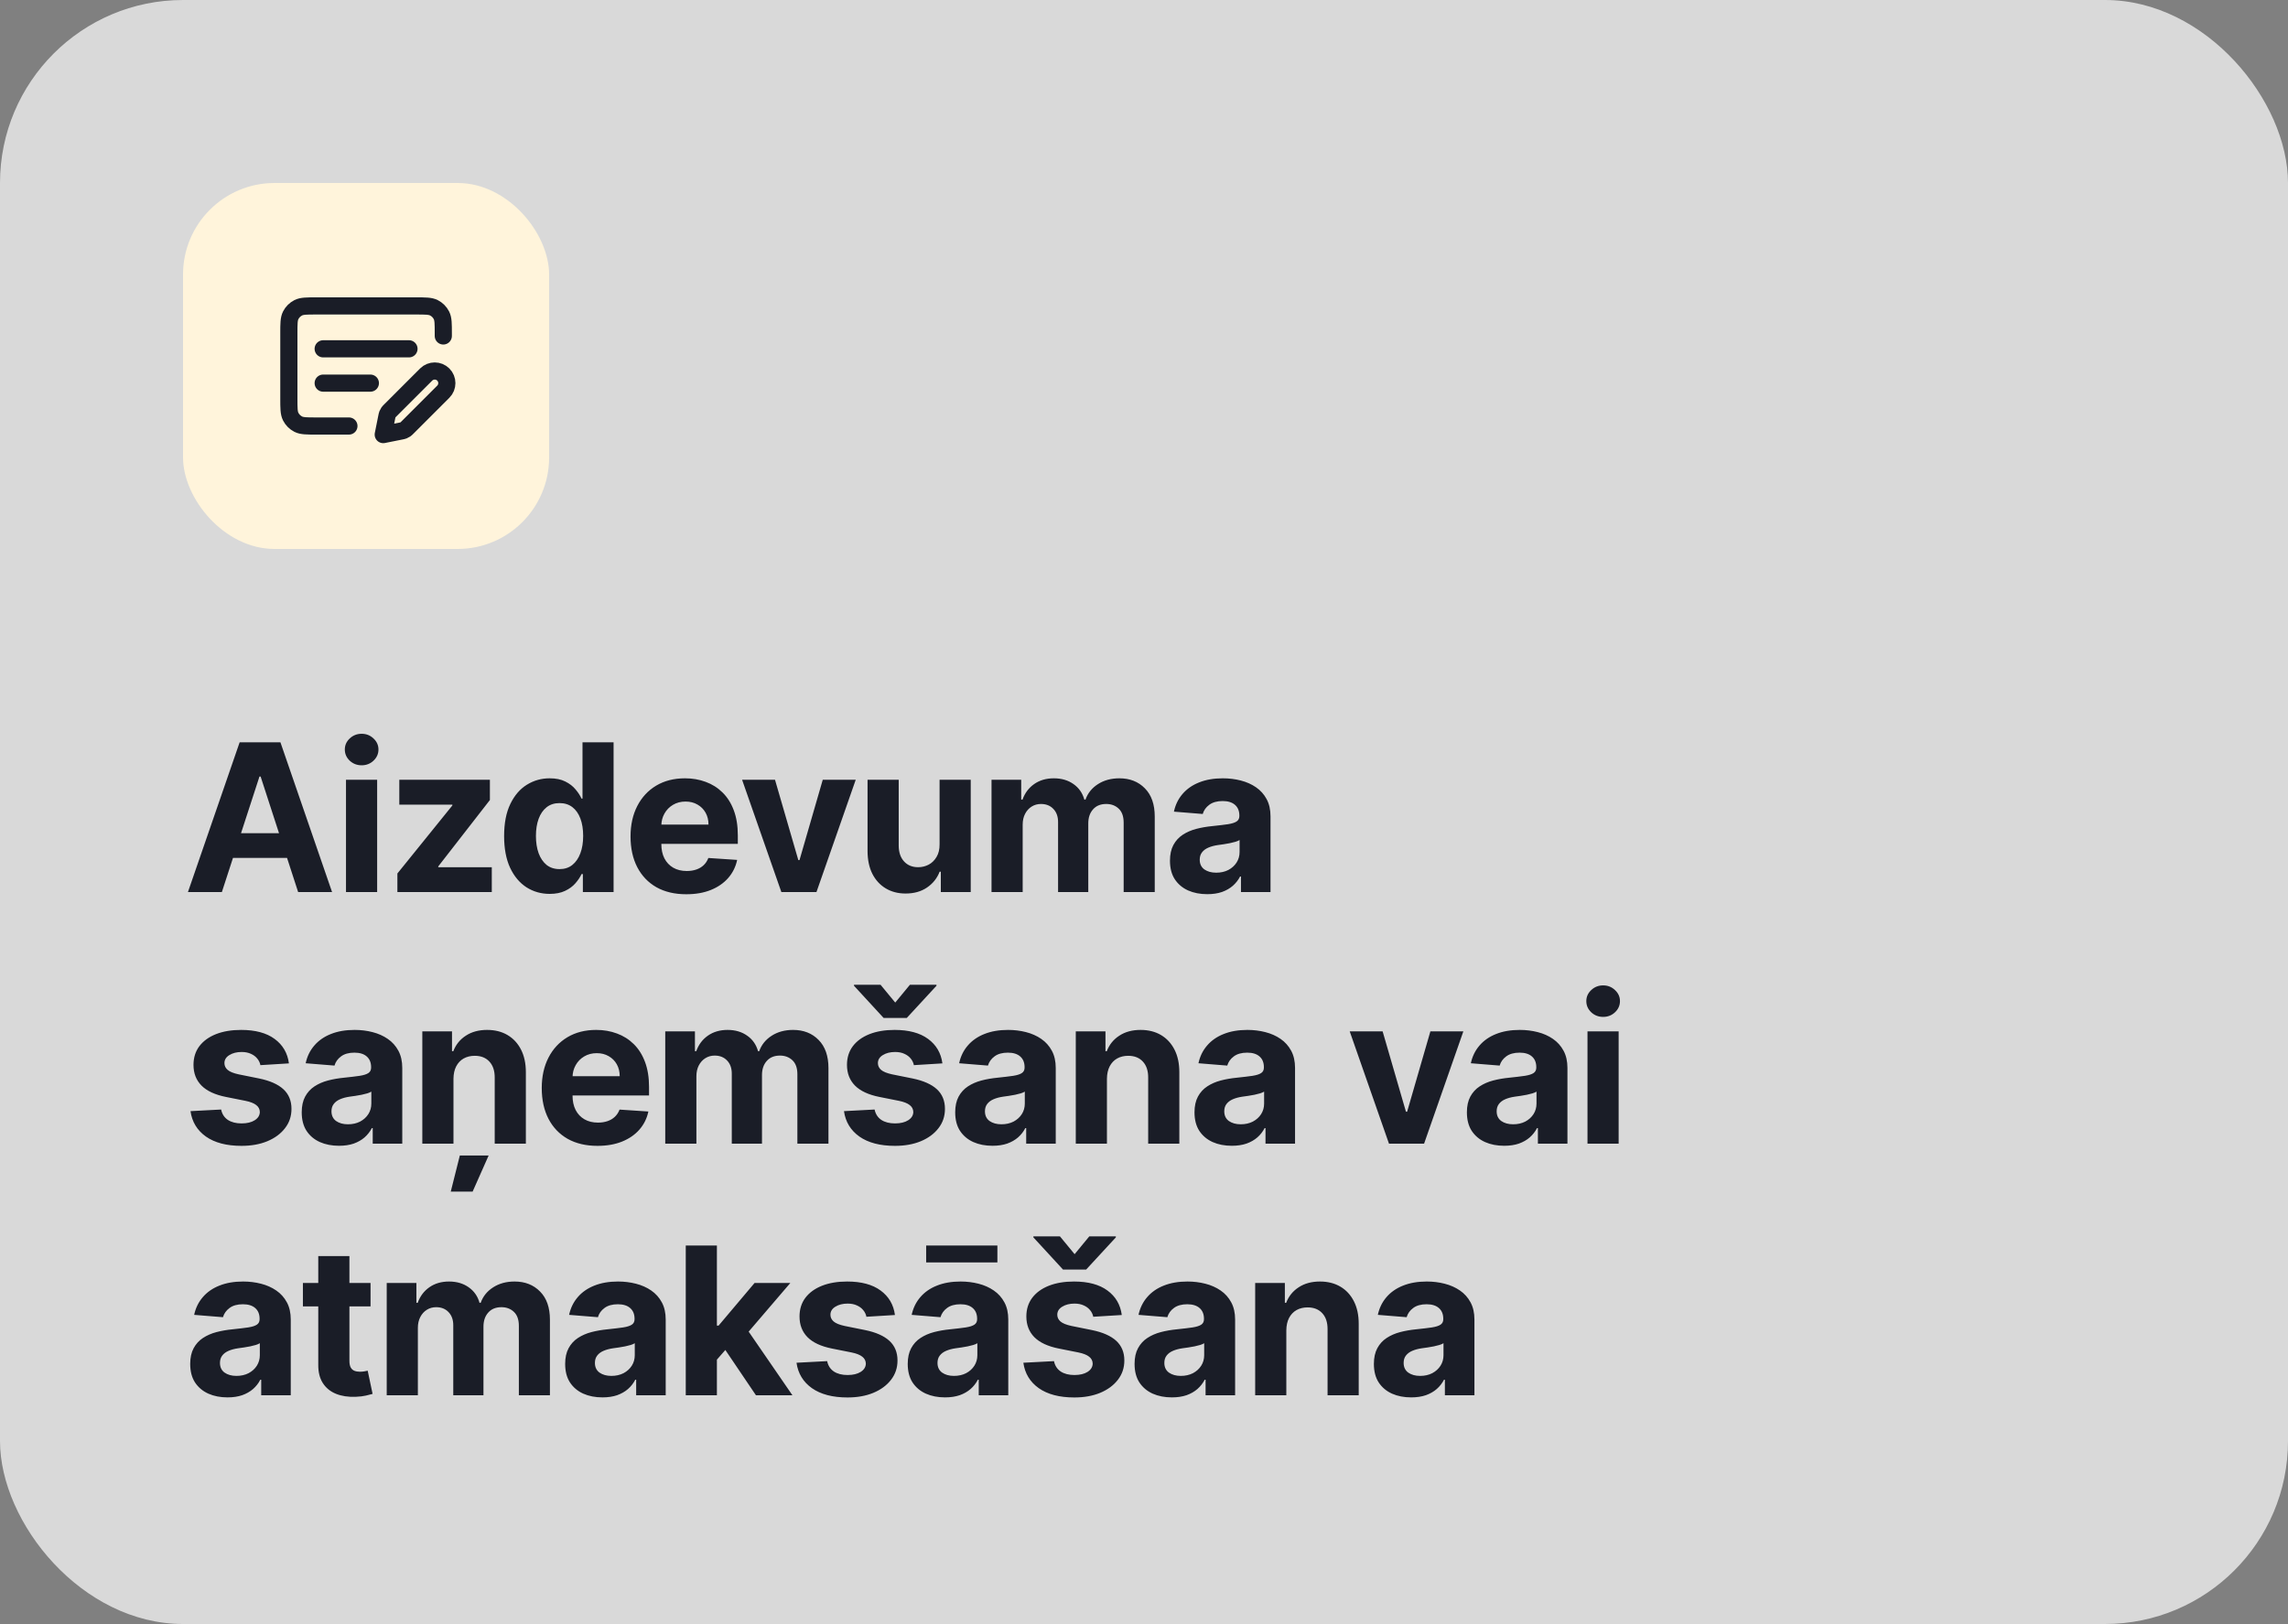 <svg width="200" height="142" viewBox="0 0 200 142" fill="none" xmlns="http://www.w3.org/2000/svg">
<rect x="0" y="0" width="200" height="142" fill="#808080" stroke="none"/>
<rect width="200" height="142" rx="16" fill="white" fill-opacity="0.7"/>
<rect x="16" y="16" width="32" height="32" rx="8" fill="#FFF4DB"/>
<path d="M28.25 33.5H32.375M28.25 30.5H35.75M30.5 37.25H27.65C26.81 37.25 26.39 37.25 26.069 37.087C25.787 36.943 25.557 36.713 25.413 36.431C25.25 36.11 25.25 35.69 25.25 34.85V29.15C25.25 28.31 25.25 27.89 25.413 27.569C25.557 27.287 25.787 27.057 26.069 26.913C26.39 26.75 26.81 26.75 27.65 26.75H36.35C37.19 26.75 37.61 26.75 37.931 26.913C38.213 27.057 38.443 27.287 38.587 27.569C38.75 27.89 38.75 28.31 38.75 29.15V29.375M33.5 38L35.019 37.696C35.151 37.67 35.217 37.657 35.279 37.632C35.334 37.611 35.386 37.583 35.434 37.549C35.489 37.511 35.536 37.464 35.632 37.368L38.75 34.25C39.164 33.836 39.164 33.164 38.75 32.75C38.336 32.336 37.664 32.336 37.25 32.75L34.132 35.868C34.036 35.964 33.989 36.011 33.951 36.066C33.917 36.114 33.889 36.166 33.868 36.221C33.843 36.283 33.83 36.349 33.804 36.481L33.5 38Z" stroke="#1A1D27" stroke-width="1.5" stroke-linecap="round" stroke-linejoin="round"/>
<path d="M19.394 78H16.428L20.947 64.909H24.514L29.027 78H26.061L22.782 67.901H22.68L19.394 78ZM19.209 72.854H26.215V75.015H19.209V72.854ZM30.244 78V68.182H32.967V78H30.244ZM31.612 66.916C31.207 66.916 30.86 66.782 30.57 66.513C30.285 66.241 30.142 65.915 30.142 65.535C30.142 65.16 30.285 64.839 30.57 64.57C30.86 64.298 31.207 64.161 31.612 64.161C32.017 64.161 32.362 64.298 32.648 64.57C32.937 64.839 33.082 65.16 33.082 65.535C33.082 65.915 32.937 66.241 32.648 66.513C32.362 66.782 32.017 66.916 31.612 66.916ZM34.737 78V76.376L39.544 70.425V70.355H34.904V68.182H42.823V69.952L38.31 75.756V75.827H42.989V78H34.737ZM48.048 78.16C47.303 78.16 46.627 77.968 46.022 77.585C45.421 77.197 44.944 76.628 44.59 75.878C44.241 75.124 44.066 74.199 44.066 73.104C44.066 71.979 44.247 71.043 44.609 70.298C44.972 69.548 45.453 68.987 46.054 68.617C46.659 68.242 47.322 68.054 48.042 68.054C48.592 68.054 49.05 68.148 49.416 68.335C49.787 68.519 50.085 68.749 50.311 69.026C50.541 69.298 50.716 69.567 50.835 69.831H50.918V64.909H53.635V78H50.95V76.428H50.835C50.708 76.7 50.526 76.971 50.292 77.239C50.062 77.504 49.761 77.723 49.391 77.898C49.024 78.072 48.577 78.16 48.048 78.16ZM48.911 75.993C49.35 75.993 49.721 75.874 50.023 75.635C50.33 75.392 50.565 75.053 50.727 74.619C50.893 74.184 50.976 73.675 50.976 73.091C50.976 72.507 50.895 72 50.733 71.57C50.571 71.139 50.337 70.807 50.03 70.572C49.723 70.338 49.35 70.221 48.911 70.221C48.464 70.221 48.087 70.342 47.78 70.585C47.473 70.828 47.241 71.165 47.083 71.595C46.925 72.026 46.847 72.524 46.847 73.091C46.847 73.662 46.925 74.167 47.083 74.606C47.245 75.04 47.477 75.381 47.78 75.629C48.087 75.871 48.464 75.993 48.911 75.993ZM59.988 78.192C58.978 78.192 58.109 77.987 57.38 77.578C56.656 77.165 56.098 76.581 55.706 75.827C55.314 75.068 55.117 74.171 55.117 73.136C55.117 72.126 55.314 71.239 55.706 70.477C56.098 69.714 56.65 69.119 57.361 68.693C58.077 68.267 58.916 68.054 59.88 68.054C60.527 68.054 61.13 68.158 61.689 68.367C62.251 68.572 62.741 68.881 63.159 69.294C63.581 69.707 63.909 70.227 64.143 70.854C64.377 71.476 64.495 72.204 64.495 73.04V73.788H56.204V72.1H61.931C61.931 71.708 61.846 71.361 61.676 71.058C61.505 70.756 61.269 70.519 60.966 70.349C60.668 70.174 60.321 70.087 59.924 70.087C59.511 70.087 59.145 70.183 58.825 70.374C58.51 70.562 58.262 70.815 58.083 71.135C57.904 71.45 57.813 71.802 57.809 72.19V73.794C57.809 74.28 57.898 74.7 58.077 75.053C58.26 75.407 58.518 75.68 58.85 75.871C59.183 76.063 59.577 76.159 60.033 76.159C60.336 76.159 60.613 76.117 60.864 76.031C61.115 75.946 61.331 75.818 61.51 75.648C61.689 75.477 61.825 75.269 61.919 75.021L64.437 75.188C64.309 75.793 64.047 76.321 63.651 76.773C63.259 77.22 62.752 77.57 62.13 77.821C61.512 78.068 60.798 78.192 59.988 78.192ZM74.801 68.182L71.369 78H68.301L64.868 68.182H67.745L69.784 75.207H69.886L71.919 68.182H74.801ZM82.131 73.82V68.182H84.854V78H82.24V76.217H82.137C81.916 76.792 81.547 77.254 81.032 77.604C80.52 77.953 79.896 78.128 79.159 78.128C78.502 78.128 77.925 77.979 77.427 77.68C76.928 77.382 76.538 76.958 76.257 76.408C75.98 75.859 75.839 75.2 75.835 74.433V68.182H78.558V73.947C78.562 74.527 78.718 74.985 79.025 75.322C79.331 75.658 79.743 75.827 80.258 75.827C80.586 75.827 80.893 75.752 81.179 75.603C81.464 75.45 81.694 75.224 81.869 74.925C82.048 74.627 82.135 74.258 82.131 73.82ZM86.672 78V68.182H89.267V69.914H89.382C89.587 69.339 89.928 68.885 90.405 68.553C90.882 68.22 91.453 68.054 92.118 68.054C92.791 68.054 93.365 68.222 93.838 68.559C94.311 68.891 94.626 69.343 94.784 69.914H94.886C95.086 69.352 95.448 68.902 95.972 68.565C96.501 68.224 97.125 68.054 97.845 68.054C98.762 68.054 99.505 68.346 100.076 68.93C100.652 69.509 100.939 70.332 100.939 71.397V78H98.222V71.934C98.222 71.388 98.078 70.979 97.788 70.707C97.498 70.434 97.136 70.298 96.701 70.298C96.207 70.298 95.821 70.455 95.544 70.771C95.267 71.082 95.129 71.493 95.129 72.004V78H92.489V71.876C92.489 71.395 92.35 71.011 92.073 70.726C91.801 70.44 91.441 70.298 90.993 70.298C90.691 70.298 90.418 70.374 90.175 70.528C89.936 70.677 89.747 70.888 89.606 71.16C89.465 71.429 89.395 71.744 89.395 72.106V78H86.672ZM105.53 78.185C104.903 78.185 104.345 78.077 103.855 77.859C103.365 77.638 102.977 77.312 102.692 76.881C102.41 76.447 102.27 75.906 102.27 75.258C102.27 74.712 102.37 74.254 102.57 73.883C102.771 73.513 103.043 73.215 103.388 72.989C103.734 72.763 104.126 72.592 104.565 72.477C105.008 72.362 105.472 72.281 105.958 72.234C106.529 72.175 106.989 72.119 107.339 72.068C107.688 72.013 107.942 71.932 108.099 71.825C108.257 71.719 108.336 71.561 108.336 71.352V71.314C108.336 70.909 108.208 70.596 107.952 70.374C107.701 70.153 107.343 70.042 106.879 70.042C106.388 70.042 105.999 70.151 105.709 70.368C105.419 70.581 105.227 70.849 105.133 71.173L102.615 70.969C102.743 70.372 102.994 69.856 103.369 69.422C103.744 68.983 104.228 68.646 104.82 68.412C105.417 68.173 106.107 68.054 106.891 68.054C107.437 68.054 107.959 68.118 108.457 68.246C108.96 68.374 109.406 68.572 109.793 68.84C110.185 69.109 110.494 69.454 110.72 69.876C110.946 70.293 111.059 70.794 111.059 71.378V78H108.477V76.638H108.4C108.242 76.945 108.031 77.216 107.767 77.45C107.503 77.68 107.185 77.862 106.815 77.994C106.444 78.121 106.016 78.185 105.53 78.185ZM106.31 76.306C106.71 76.306 107.064 76.227 107.371 76.07C107.678 75.908 107.918 75.69 108.093 75.418C108.268 75.145 108.355 74.836 108.355 74.491V73.449C108.27 73.504 108.153 73.555 108.004 73.602C107.859 73.645 107.695 73.685 107.511 73.724C107.328 73.758 107.145 73.79 106.962 73.82C106.778 73.845 106.612 73.869 106.463 73.89C106.143 73.937 105.864 74.011 105.626 74.114C105.387 74.216 105.202 74.354 105.07 74.529C104.937 74.7 104.871 74.913 104.871 75.168C104.871 75.539 105.006 75.822 105.274 76.019C105.547 76.21 105.892 76.306 106.31 76.306ZM25.256 92.981L22.763 93.135C22.72 92.922 22.629 92.73 22.488 92.56C22.347 92.385 22.162 92.246 21.932 92.144C21.706 92.038 21.435 91.984 21.12 91.984C20.698 91.984 20.342 92.074 20.053 92.253C19.763 92.428 19.618 92.662 19.618 92.956C19.618 93.19 19.712 93.388 19.899 93.55C20.087 93.712 20.408 93.842 20.864 93.94L22.641 94.298C23.596 94.494 24.308 94.81 24.776 95.244C25.245 95.679 25.479 96.25 25.479 96.957C25.479 97.601 25.29 98.165 24.91 98.651C24.535 99.137 24.02 99.516 23.364 99.789C22.712 100.058 21.959 100.192 21.107 100.192C19.808 100.192 18.772 99.921 18.001 99.38C17.234 98.835 16.784 98.093 16.652 97.156L19.33 97.015C19.411 97.411 19.607 97.714 19.918 97.923C20.229 98.127 20.628 98.229 21.114 98.229C21.591 98.229 21.974 98.138 22.264 97.954C22.558 97.767 22.707 97.526 22.712 97.232C22.707 96.985 22.603 96.783 22.398 96.625C22.194 96.463 21.879 96.34 21.452 96.254L19.752 95.915C18.793 95.724 18.079 95.391 17.611 94.918C17.146 94.445 16.914 93.842 16.914 93.109C16.914 92.479 17.084 91.935 17.425 91.479C17.771 91.023 18.254 90.672 18.876 90.425C19.503 90.178 20.236 90.054 21.075 90.054C22.315 90.054 23.291 90.316 24.003 90.84C24.719 91.364 25.136 92.078 25.256 92.981ZM29.634 100.185C29.007 100.185 28.449 100.077 27.959 99.859C27.469 99.638 27.081 99.312 26.796 98.881C26.515 98.447 26.374 97.906 26.374 97.258C26.374 96.712 26.474 96.254 26.674 95.883C26.875 95.513 27.147 95.215 27.492 94.989C27.838 94.763 28.23 94.592 28.669 94.477C29.112 94.362 29.576 94.281 30.062 94.234C30.633 94.175 31.093 94.119 31.443 94.068C31.792 94.013 32.046 93.932 32.203 93.825C32.361 93.719 32.44 93.561 32.44 93.352V93.314C32.44 92.909 32.312 92.596 32.056 92.374C31.805 92.153 31.447 92.042 30.983 92.042C30.492 92.042 30.102 92.151 29.813 92.368C29.523 92.581 29.331 92.849 29.238 93.173L26.719 92.969C26.847 92.372 27.098 91.856 27.473 91.422C27.848 90.983 28.332 90.646 28.924 90.412C29.521 90.173 30.211 90.054 30.995 90.054C31.541 90.054 32.063 90.118 32.561 90.246C33.064 90.374 33.51 90.572 33.897 90.84C34.289 91.109 34.598 91.454 34.824 91.876C35.05 92.293 35.163 92.794 35.163 93.378V100H32.581V98.638H32.504C32.346 98.945 32.135 99.216 31.871 99.45C31.607 99.68 31.289 99.862 30.919 99.994C30.548 100.121 30.12 100.185 29.634 100.185ZM30.414 98.306C30.814 98.306 31.168 98.227 31.475 98.07C31.782 97.908 32.022 97.69 32.197 97.418C32.372 97.145 32.459 96.836 32.459 96.491V95.449C32.374 95.504 32.257 95.555 32.108 95.602C31.963 95.645 31.799 95.685 31.615 95.724C31.432 95.758 31.249 95.79 31.066 95.82C30.882 95.845 30.716 95.869 30.567 95.89C30.247 95.937 29.968 96.011 29.73 96.114C29.491 96.216 29.306 96.354 29.174 96.529C29.041 96.7 28.975 96.913 28.975 97.168C28.975 97.539 29.11 97.822 29.378 98.019C29.651 98.21 29.996 98.306 30.414 98.306ZM39.639 94.324V100H36.916V90.182H39.511V91.914H39.626C39.843 91.343 40.207 90.891 40.719 90.559C41.23 90.222 41.85 90.054 42.579 90.054C43.261 90.054 43.855 90.203 44.362 90.501C44.869 90.8 45.264 91.226 45.545 91.78C45.826 92.329 45.967 92.986 45.967 93.749V100H43.244V94.234C43.248 93.633 43.094 93.165 42.783 92.828C42.472 92.487 42.044 92.317 41.499 92.317C41.132 92.317 40.808 92.396 40.527 92.553C40.25 92.711 40.033 92.941 39.875 93.244C39.722 93.542 39.643 93.902 39.639 94.324ZM39.402 104.193L40.195 101.036H42.713L41.313 104.193H39.402ZM52.227 100.192C51.217 100.192 50.348 99.987 49.619 99.578C48.895 99.165 48.337 98.581 47.944 97.827C47.553 97.068 47.356 96.171 47.356 95.136C47.356 94.126 47.553 93.239 47.944 92.477C48.337 91.714 48.888 91.119 49.6 90.693C50.316 90.267 51.155 90.054 52.118 90.054C52.766 90.054 53.369 90.158 53.928 90.367C54.49 90.572 54.98 90.881 55.398 91.294C55.819 91.707 56.148 92.227 56.382 92.854C56.616 93.476 56.734 94.204 56.734 95.04V95.788H48.443V94.1H54.17C54.17 93.708 54.085 93.361 53.915 93.058C53.744 92.756 53.508 92.519 53.205 92.349C52.907 92.174 52.56 92.087 52.163 92.087C51.75 92.087 51.383 92.183 51.064 92.374C50.748 92.562 50.501 92.815 50.322 93.135C50.143 93.45 50.052 93.802 50.047 94.19V95.794C50.047 96.28 50.137 96.7 50.316 97.053C50.499 97.407 50.757 97.68 51.089 97.871C51.422 98.063 51.816 98.159 52.272 98.159C52.575 98.159 52.852 98.117 53.103 98.031C53.354 97.946 53.569 97.818 53.748 97.648C53.928 97.477 54.064 97.269 54.158 97.021L56.676 97.188C56.548 97.793 56.286 98.321 55.89 98.773C55.498 99.22 54.991 99.57 54.368 99.821C53.751 100.068 53.037 100.192 52.227 100.192ZM58.151 100V90.182H60.746V91.914H60.861C61.065 91.339 61.406 90.885 61.883 90.553C62.361 90.22 62.932 90.054 63.597 90.054C64.27 90.054 64.843 90.222 65.316 90.559C65.789 90.891 66.104 91.343 66.262 91.914H66.364C66.565 91.352 66.927 90.902 67.451 90.565C67.979 90.224 68.604 90.054 69.324 90.054C70.24 90.054 70.984 90.346 71.555 90.93C72.13 91.509 72.418 92.332 72.418 93.397V100H69.701V93.934C69.701 93.388 69.556 92.979 69.266 92.707C68.977 92.434 68.614 92.298 68.18 92.298C67.685 92.298 67.3 92.455 67.023 92.771C66.746 93.082 66.607 93.493 66.607 94.004V100H63.967V93.876C63.967 93.395 63.829 93.011 63.552 92.726C63.279 92.44 62.919 92.298 62.472 92.298C62.169 92.298 61.896 92.374 61.653 92.528C61.415 92.677 61.225 92.888 61.084 93.16C60.944 93.429 60.874 93.744 60.874 94.106V100H58.151ZM82.378 92.981L79.885 93.135C79.842 92.922 79.75 92.73 79.61 92.56C79.469 92.385 79.284 92.246 79.054 92.144C78.828 92.038 78.557 91.984 78.242 91.984C77.82 91.984 77.464 92.074 77.174 92.253C76.885 92.428 76.74 92.662 76.74 92.956C76.74 93.19 76.834 93.388 77.021 93.55C77.209 93.712 77.53 93.842 77.986 93.94L79.763 94.298C80.718 94.494 81.429 94.81 81.898 95.244C82.367 95.679 82.601 96.25 82.601 96.957C82.601 97.601 82.412 98.165 82.032 98.651C81.657 99.137 81.142 99.516 80.486 99.789C79.834 100.058 79.081 100.192 78.229 100.192C76.929 100.192 75.894 99.921 75.123 99.38C74.356 98.835 73.906 98.093 73.774 97.156L76.452 97.015C76.533 97.411 76.729 97.714 77.04 97.923C77.351 98.127 77.75 98.229 78.236 98.229C78.713 98.229 79.096 98.138 79.386 97.954C79.68 97.767 79.829 97.526 79.834 97.232C79.829 96.985 79.725 96.783 79.52 96.625C79.316 96.463 79 96.34 78.574 96.254L76.874 95.915C75.915 95.724 75.201 95.391 74.733 94.918C74.268 94.445 74.036 93.842 74.036 93.109C74.036 92.479 74.206 91.935 74.547 91.479C74.892 91.023 75.376 90.672 75.998 90.425C76.625 90.178 77.358 90.054 78.197 90.054C79.437 90.054 80.413 90.316 81.125 90.84C81.841 91.364 82.258 92.078 82.378 92.981ZM76.97 86.104L78.255 87.663L79.54 86.104H81.86V86.193L79.265 89.006H77.238L74.65 86.193V86.104H76.97ZM86.756 100.185C86.129 100.185 85.571 100.077 85.081 99.859C84.591 99.638 84.203 99.312 83.918 98.881C83.636 98.447 83.496 97.906 83.496 97.258C83.496 96.712 83.596 96.254 83.796 95.883C83.996 95.513 84.269 95.215 84.614 94.989C84.96 94.763 85.352 94.592 85.79 94.477C86.234 94.362 86.698 94.281 87.184 94.234C87.755 94.175 88.215 94.119 88.565 94.068C88.914 94.013 89.168 93.932 89.325 93.825C89.483 93.719 89.562 93.561 89.562 93.352V93.314C89.562 92.909 89.434 92.596 89.178 92.374C88.927 92.153 88.569 92.042 88.104 92.042C87.614 92.042 87.224 92.151 86.935 92.368C86.645 92.581 86.453 92.849 86.359 93.173L83.841 92.969C83.969 92.372 84.22 91.856 84.595 91.422C84.97 90.983 85.454 90.646 86.046 90.412C86.643 90.173 87.333 90.054 88.117 90.054C88.663 90.054 89.185 90.118 89.683 90.246C90.186 90.374 90.631 90.572 91.019 90.84C91.411 91.109 91.72 91.454 91.946 91.876C92.172 92.293 92.285 92.794 92.285 93.378V100H89.702V98.638H89.626C89.468 98.945 89.257 99.216 88.993 99.45C88.729 99.68 88.411 99.862 88.04 99.994C87.67 100.121 87.242 100.185 86.756 100.185ZM87.535 98.306C87.936 98.306 88.29 98.227 88.597 98.07C88.903 97.908 89.144 97.69 89.319 97.418C89.494 97.145 89.581 96.836 89.581 96.491V95.449C89.496 95.504 89.379 95.555 89.229 95.602C89.085 95.645 88.92 95.685 88.737 95.724C88.554 95.758 88.371 95.79 88.188 95.82C88.004 95.845 87.838 95.869 87.689 95.89C87.369 95.937 87.09 96.011 86.852 96.114C86.613 96.216 86.427 96.354 86.295 96.529C86.163 96.7 86.097 96.913 86.097 97.168C86.097 97.539 86.231 97.822 86.5 98.019C86.773 98.21 87.118 98.306 87.535 98.306ZM96.76 94.324V100H94.037V90.182H96.632V91.914H96.748C96.965 91.343 97.329 90.891 97.841 90.559C98.352 90.222 98.972 90.054 99.701 90.054C100.383 90.054 100.977 90.203 101.484 90.501C101.991 90.8 102.385 91.226 102.667 91.78C102.948 92.329 103.088 92.986 103.088 93.749V100H100.365V94.234C100.37 93.633 100.216 93.165 99.905 92.828C99.594 92.487 99.166 92.317 98.621 92.317C98.254 92.317 97.93 92.396 97.649 92.553C97.372 92.711 97.154 92.941 96.997 93.244C96.844 93.542 96.765 93.902 96.76 94.324ZM107.674 100.185C107.048 100.185 106.49 100.077 106 99.859C105.51 99.638 105.122 99.312 104.836 98.881C104.555 98.447 104.414 97.906 104.414 97.258C104.414 96.712 104.515 96.254 104.715 95.883C104.915 95.513 105.188 95.215 105.533 94.989C105.878 94.763 106.27 94.592 106.709 94.477C107.152 94.362 107.617 94.281 108.103 94.234C108.674 94.175 109.134 94.119 109.483 94.068C109.833 94.013 110.086 93.932 110.244 93.825C110.402 93.719 110.48 93.561 110.48 93.352V93.314C110.48 92.909 110.353 92.596 110.097 92.374C109.846 92.153 109.488 92.042 109.023 92.042C108.533 92.042 108.143 92.151 107.853 92.368C107.564 92.581 107.372 92.849 107.278 93.173L104.76 92.969C104.887 92.372 105.139 91.856 105.514 91.422C105.889 90.983 106.372 90.646 106.965 90.412C107.561 90.173 108.252 90.054 109.036 90.054C109.581 90.054 110.103 90.118 110.602 90.246C111.105 90.374 111.55 90.572 111.938 90.84C112.33 91.109 112.639 91.454 112.865 91.876C113.091 92.293 113.203 92.794 113.203 93.378V100H110.621V98.638H110.544C110.387 98.945 110.176 99.216 109.912 99.45C109.647 99.68 109.33 99.862 108.959 99.994C108.588 100.121 108.16 100.185 107.674 100.185ZM108.454 98.306C108.855 98.306 109.208 98.227 109.515 98.07C109.822 97.908 110.063 97.69 110.238 97.418C110.412 97.145 110.5 96.836 110.5 96.491V95.449C110.414 95.504 110.297 95.555 110.148 95.602C110.003 95.645 109.839 95.685 109.656 95.724C109.473 95.758 109.289 95.79 109.106 95.82C108.923 95.845 108.757 95.869 108.608 95.89C108.288 95.937 108.009 96.011 107.77 96.114C107.532 96.216 107.346 96.354 107.214 96.529C107.082 96.7 107.016 96.913 107.016 97.168C107.016 97.539 107.15 97.822 107.419 98.019C107.691 98.21 108.037 98.306 108.454 98.306ZM127.915 90.182L124.483 100H121.415L117.982 90.182H120.859L122.898 97.207H123L125.033 90.182H127.915ZM131.485 100.185C130.859 100.185 130.3 100.077 129.81 99.859C129.32 99.638 128.932 99.312 128.647 98.881C128.366 98.447 128.225 97.906 128.225 97.258C128.225 96.712 128.325 96.254 128.525 95.883C128.726 95.513 128.998 95.215 129.344 94.989C129.689 94.763 130.081 94.592 130.52 94.477C130.963 94.362 131.427 94.281 131.913 94.234C132.484 94.175 132.944 94.119 133.294 94.068C133.643 94.013 133.897 93.932 134.055 93.825C134.212 93.719 134.291 93.561 134.291 93.352V93.314C134.291 92.909 134.163 92.596 133.908 92.374C133.656 92.153 133.298 92.042 132.834 92.042C132.344 92.042 131.954 92.151 131.664 92.368C131.374 92.581 131.182 92.849 131.089 93.173L128.57 92.969C128.698 92.372 128.949 91.856 129.324 91.422C129.699 90.983 130.183 90.646 130.775 90.412C131.372 90.173 132.062 90.054 132.846 90.054C133.392 90.054 133.914 90.118 134.413 90.246C134.915 90.374 135.361 90.572 135.748 90.84C136.14 91.109 136.449 91.454 136.675 91.876C136.901 92.293 137.014 92.794 137.014 93.378V100H134.432V98.638H134.355C134.197 98.945 133.986 99.216 133.722 99.45C133.458 99.68 133.14 99.862 132.77 99.994C132.399 100.121 131.971 100.185 131.485 100.185ZM132.265 98.306C132.665 98.306 133.019 98.227 133.326 98.07C133.633 97.908 133.873 97.69 134.048 97.418C134.223 97.145 134.31 96.836 134.31 96.491V95.449C134.225 95.504 134.108 95.555 133.959 95.602C133.814 95.645 133.65 95.685 133.466 95.724C133.283 95.758 133.1 95.79 132.917 95.82C132.734 95.845 132.567 95.869 132.418 95.89C132.099 95.937 131.819 96.011 131.581 96.114C131.342 96.216 131.157 96.354 131.025 96.529C130.893 96.7 130.827 96.913 130.827 97.168C130.827 97.539 130.961 97.822 131.229 98.019C131.502 98.21 131.847 98.306 132.265 98.306ZM138.767 100V90.182H141.49V100H138.767ZM140.135 88.916C139.73 88.916 139.382 88.782 139.093 88.513C138.807 88.241 138.664 87.915 138.664 87.535C138.664 87.16 138.807 86.839 139.093 86.57C139.382 86.298 139.73 86.161 140.135 86.161C140.539 86.161 140.885 86.298 141.17 86.57C141.46 86.839 141.605 87.16 141.605 87.535C141.605 87.915 141.46 88.241 141.17 88.513C140.885 88.782 140.539 88.916 140.135 88.916ZM19.886 122.185C19.26 122.185 18.702 122.077 18.212 121.859C17.722 121.638 17.334 121.312 17.048 120.881C16.767 120.447 16.626 119.906 16.626 119.258C16.626 118.712 16.727 118.254 16.927 117.884C17.127 117.513 17.4 117.214 17.745 116.989C18.09 116.763 18.482 116.592 18.921 116.477C19.364 116.362 19.829 116.281 20.315 116.234C20.886 116.175 21.346 116.119 21.695 116.068C22.045 116.013 22.298 115.932 22.456 115.825C22.614 115.719 22.692 115.561 22.692 115.352V115.314C22.692 114.909 22.565 114.596 22.309 114.374C22.058 114.153 21.7 114.042 21.235 114.042C20.745 114.042 20.355 114.151 20.065 114.368C19.776 114.581 19.584 114.849 19.49 115.173L16.972 114.969C17.099 114.372 17.351 113.857 17.726 113.422C18.101 112.983 18.584 112.646 19.177 112.412C19.773 112.173 20.464 112.054 21.248 112.054C21.793 112.054 22.315 112.118 22.814 112.246C23.317 112.374 23.762 112.572 24.15 112.84C24.542 113.109 24.851 113.454 25.077 113.876C25.303 114.293 25.416 114.794 25.416 115.378V122H22.833V120.638H22.756C22.599 120.945 22.388 121.216 22.124 121.45C21.859 121.68 21.542 121.862 21.171 121.994C20.8 122.121 20.372 122.185 19.886 122.185ZM20.666 120.306C21.067 120.306 21.421 120.227 21.727 120.07C22.034 119.908 22.275 119.69 22.45 119.418C22.624 119.145 22.712 118.836 22.712 118.491V117.449C22.626 117.504 22.509 117.555 22.36 117.602C22.215 117.645 22.051 117.685 21.868 117.724C21.685 117.758 21.501 117.79 21.318 117.82C21.135 117.845 20.969 117.869 20.82 117.89C20.5 117.937 20.221 118.011 19.982 118.114C19.744 118.216 19.558 118.354 19.426 118.529C19.294 118.7 19.228 118.913 19.228 119.168C19.228 119.539 19.362 119.822 19.631 120.018C19.903 120.21 20.249 120.306 20.666 120.306ZM32.39 112.182V114.227H26.478V112.182H32.39ZM27.82 109.83H30.543V118.983C30.543 119.234 30.581 119.43 30.658 119.571C30.735 119.707 30.841 119.803 30.978 119.859C31.118 119.914 31.28 119.942 31.463 119.942C31.591 119.942 31.719 119.931 31.847 119.91C31.975 119.884 32.073 119.865 32.141 119.852L32.569 121.879C32.433 121.921 32.241 121.97 31.994 122.026C31.747 122.085 31.447 122.121 31.093 122.134C30.436 122.16 29.861 122.072 29.367 121.872C28.877 121.672 28.495 121.361 28.223 120.939C27.95 120.517 27.816 119.984 27.82 119.341V109.83ZM33.804 122V112.182H36.399V113.914H36.514C36.719 113.339 37.06 112.885 37.537 112.553C38.014 112.22 38.585 112.054 39.25 112.054C39.923 112.054 40.497 112.222 40.97 112.559C41.443 112.891 41.758 113.343 41.916 113.914H42.018C42.218 113.352 42.58 112.902 43.105 112.565C43.633 112.224 44.257 112.054 44.977 112.054C45.894 112.054 46.637 112.346 47.208 112.93C47.784 113.509 48.071 114.332 48.071 115.397V122H45.355V115.934C45.355 115.388 45.21 114.979 44.92 114.707C44.63 114.434 44.268 114.298 43.833 114.298C43.339 114.298 42.953 114.455 42.676 114.771C42.399 115.082 42.261 115.493 42.261 116.004V122H39.621V115.876C39.621 115.395 39.482 115.011 39.205 114.726C38.933 114.44 38.573 114.298 38.125 114.298C37.823 114.298 37.55 114.374 37.307 114.528C37.068 114.677 36.879 114.888 36.738 115.161C36.597 115.429 36.527 115.744 36.527 116.107V122H33.804ZM52.662 122.185C52.035 122.185 51.477 122.077 50.987 121.859C50.497 121.638 50.109 121.312 49.824 120.881C49.542 120.447 49.402 119.906 49.402 119.258C49.402 118.712 49.502 118.254 49.702 117.884C49.903 117.513 50.175 117.214 50.52 116.989C50.866 116.763 51.258 116.592 51.697 116.477C52.14 116.362 52.604 116.281 53.09 116.234C53.661 116.175 54.121 116.119 54.471 116.068C54.82 116.013 55.074 115.932 55.231 115.825C55.389 115.719 55.468 115.561 55.468 115.352V115.314C55.468 114.909 55.34 114.596 55.084 114.374C54.833 114.153 54.475 114.042 54.011 114.042C53.52 114.042 53.131 114.151 52.841 114.368C52.551 114.581 52.359 114.849 52.266 115.173L49.747 114.969C49.875 114.372 50.126 113.857 50.501 113.422C50.876 112.983 51.36 112.646 51.952 112.412C52.549 112.173 53.239 112.054 54.023 112.054C54.569 112.054 55.091 112.118 55.589 112.246C56.092 112.374 56.538 112.572 56.925 112.84C57.317 113.109 57.626 113.454 57.852 113.876C58.078 114.293 58.191 114.794 58.191 115.378V122H55.609V120.638H55.532C55.374 120.945 55.163 121.216 54.899 121.45C54.635 121.68 54.317 121.862 53.947 121.994C53.576 122.121 53.148 122.185 52.662 122.185ZM53.442 120.306C53.842 120.306 54.196 120.227 54.503 120.07C54.81 119.908 55.05 119.69 55.225 119.418C55.4 119.145 55.487 118.836 55.487 118.491V117.449C55.402 117.504 55.285 117.555 55.136 117.602C54.991 117.645 54.827 117.685 54.643 117.724C54.46 117.758 54.277 117.79 54.094 117.82C53.91 117.845 53.744 117.869 53.595 117.89C53.276 117.937 52.996 118.011 52.758 118.114C52.519 118.216 52.334 118.354 52.202 118.529C52.069 118.7 52.003 118.913 52.003 119.168C52.003 119.539 52.138 119.822 52.406 120.018C52.679 120.21 53.024 120.306 53.442 120.306ZM62.411 119.175L62.417 115.908H62.814L65.958 112.182H69.084L64.859 117.116H64.213L62.411 119.175ZM59.944 122V108.909H62.666V122H59.944ZM66.08 122L63.191 117.724L65.006 115.8L69.269 122H66.08ZM78.229 114.982L75.736 115.135C75.694 114.922 75.602 114.73 75.461 114.56C75.321 114.385 75.135 114.246 74.905 114.144C74.679 114.038 74.409 113.984 74.094 113.984C73.672 113.984 73.316 114.074 73.026 114.253C72.736 114.428 72.591 114.662 72.591 114.956C72.591 115.19 72.685 115.388 72.873 115.55C73.06 115.712 73.382 115.842 73.838 115.94L75.615 116.298C76.569 116.494 77.281 116.81 77.75 117.244C78.219 117.679 78.453 118.25 78.453 118.957C78.453 119.601 78.263 120.165 77.884 120.651C77.509 121.137 76.993 121.516 76.337 121.789C75.685 122.058 74.933 122.192 74.081 122.192C72.781 122.192 71.746 121.921 70.974 121.38C70.207 120.835 69.757 120.093 69.625 119.156L72.304 119.015C72.385 119.411 72.581 119.714 72.892 119.923C73.203 120.127 73.601 120.229 74.087 120.229C74.564 120.229 74.948 120.138 75.238 119.955C75.532 119.767 75.681 119.526 75.685 119.232C75.681 118.985 75.576 118.783 75.372 118.625C75.167 118.463 74.852 118.339 74.426 118.254L72.726 117.915C71.767 117.724 71.053 117.391 70.584 116.918C70.12 116.445 69.888 115.842 69.888 115.109C69.888 114.479 70.058 113.935 70.399 113.479C70.744 113.023 71.228 112.672 71.85 112.425C72.476 112.178 73.209 112.054 74.049 112.054C75.289 112.054 76.265 112.316 76.976 112.84C77.692 113.364 78.11 114.078 78.229 114.982ZM82.607 122.185C81.981 122.185 81.423 122.077 80.933 121.859C80.442 121.638 80.055 121.312 79.769 120.881C79.488 120.447 79.347 119.906 79.347 119.258C79.347 118.712 79.447 118.254 79.648 117.884C79.848 117.513 80.121 117.214 80.466 116.989C80.811 116.763 81.203 116.592 81.642 116.477C82.085 116.362 82.55 116.281 83.035 116.234C83.606 116.175 84.067 116.119 84.416 116.068C84.766 116.013 85.019 115.932 85.177 115.825C85.335 115.719 85.413 115.561 85.413 115.352V115.314C85.413 114.909 85.285 114.596 85.03 114.374C84.778 114.153 84.42 114.042 83.956 114.042C83.466 114.042 83.076 114.151 82.786 114.368C82.496 114.581 82.305 114.849 82.211 115.173L79.692 114.969C79.82 114.372 80.072 113.857 80.447 113.422C80.822 112.983 81.305 112.646 81.898 112.412C82.494 112.173 83.185 112.054 83.969 112.054C84.514 112.054 85.036 112.118 85.535 112.246C86.038 112.374 86.483 112.572 86.871 112.84C87.263 113.109 87.572 113.454 87.798 113.876C88.023 114.293 88.136 114.794 88.136 115.378V122H85.554V120.638H85.477C85.32 120.945 85.109 121.216 84.844 121.45C84.58 121.68 84.263 121.862 83.892 121.994C83.521 122.121 83.093 122.185 82.607 122.185ZM83.387 120.306C83.788 120.306 84.141 120.227 84.448 120.07C84.755 119.908 84.996 119.69 85.17 119.418C85.345 119.145 85.433 118.836 85.433 118.491V117.449C85.347 117.504 85.23 117.555 85.081 117.602C84.936 117.645 84.772 117.685 84.589 117.724C84.406 117.758 84.222 117.79 84.039 117.82C83.856 117.845 83.69 117.869 83.54 117.89C83.221 117.937 82.942 118.011 82.703 118.114C82.465 118.216 82.279 118.354 82.147 118.529C82.015 118.7 81.949 118.913 81.949 119.168C81.949 119.539 82.083 119.822 82.352 120.018C82.624 120.21 82.969 120.306 83.387 120.306ZM87.184 108.909V110.386H80.958V108.909H87.184ZM98.058 114.982L95.565 115.135C95.522 114.922 95.431 114.73 95.29 114.56C95.15 114.385 94.964 114.246 94.734 114.144C94.508 114.038 94.238 113.984 93.922 113.984C93.5 113.984 93.145 114.074 92.855 114.253C92.565 114.428 92.42 114.662 92.42 114.956C92.42 115.19 92.514 115.388 92.701 115.55C92.889 115.712 93.211 115.842 93.667 115.94L95.444 116.298C96.398 116.494 97.11 116.81 97.579 117.244C98.047 117.679 98.282 118.25 98.282 118.957C98.282 119.601 98.092 120.165 97.713 120.651C97.338 121.137 96.822 121.516 96.166 121.789C95.514 122.058 94.762 122.192 93.909 122.192C92.61 122.192 91.574 121.921 90.803 121.38C90.036 120.835 89.586 120.093 89.454 119.156L92.132 119.015C92.213 119.411 92.409 119.714 92.721 119.923C93.032 120.127 93.43 120.229 93.916 120.229C94.393 120.229 94.777 120.138 95.067 119.955C95.361 119.767 95.51 119.526 95.514 119.232C95.51 118.985 95.405 118.783 95.201 118.625C94.996 118.463 94.681 118.339 94.255 118.254L92.554 117.915C91.596 117.724 90.882 117.391 90.413 116.918C89.949 116.445 89.716 115.842 89.716 115.109C89.716 114.479 89.887 113.935 90.228 113.479C90.573 113.023 91.056 112.672 91.679 112.425C92.305 112.178 93.038 112.054 93.878 112.054C95.118 112.054 96.094 112.316 96.805 112.84C97.521 113.364 97.939 114.078 98.058 114.982ZM92.65 108.104L93.935 109.663L95.22 108.104H97.54V108.193L94.945 111.006H92.919L90.33 108.193V108.104H92.65ZM102.436 122.185C101.81 122.185 101.251 122.077 100.761 121.859C100.271 121.638 99.883 121.312 99.598 120.881C99.317 120.447 99.176 119.906 99.176 119.258C99.176 118.712 99.276 118.254 99.477 117.884C99.677 117.513 99.95 117.214 100.295 116.989C100.64 116.763 101.032 116.592 101.471 116.477C101.914 116.362 102.379 116.281 102.864 116.234C103.435 116.175 103.896 116.119 104.245 116.068C104.594 116.013 104.848 115.932 105.006 115.825C105.163 115.719 105.242 115.561 105.242 115.352V115.314C105.242 114.909 105.114 114.596 104.859 114.374C104.607 114.153 104.249 114.042 103.785 114.042C103.295 114.042 102.905 114.151 102.615 114.368C102.325 114.581 102.133 114.849 102.04 115.173L99.521 114.969C99.649 114.372 99.9 113.857 100.276 113.422C100.651 112.983 101.134 112.646 101.727 112.412C102.323 112.173 103.013 112.054 103.798 112.054C104.343 112.054 104.865 112.118 105.364 112.246C105.866 112.374 106.312 112.572 106.7 112.84C107.092 113.109 107.401 113.454 107.626 113.876C107.852 114.293 107.965 114.794 107.965 115.378V122H105.383V120.638H105.306C105.148 120.945 104.937 121.216 104.673 121.45C104.409 121.68 104.092 121.862 103.721 121.994C103.35 122.121 102.922 122.185 102.436 122.185ZM103.216 120.306C103.616 120.306 103.97 120.227 104.277 120.07C104.584 119.908 104.825 119.69 104.999 119.418C105.174 119.145 105.261 118.836 105.261 118.491V117.449C105.176 117.504 105.059 117.555 104.91 117.602C104.765 117.645 104.601 117.685 104.418 117.724C104.234 117.758 104.051 117.79 103.868 117.82C103.685 117.845 103.518 117.869 103.369 117.89C103.05 117.937 102.771 118.011 102.532 118.114C102.293 118.216 102.108 118.354 101.976 118.529C101.844 118.7 101.778 118.913 101.778 119.168C101.778 119.539 101.912 119.822 102.18 120.018C102.453 120.21 102.798 120.306 103.216 120.306ZM112.441 116.324V122H109.718V112.182H112.313V113.914H112.428C112.645 113.343 113.01 112.891 113.521 112.559C114.032 112.222 114.652 112.054 115.381 112.054C116.063 112.054 116.657 112.203 117.164 112.501C117.672 112.8 118.066 113.226 118.347 113.78C118.628 114.33 118.769 114.986 118.769 115.749V122H116.046V116.234C116.05 115.634 115.897 115.165 115.586 114.828C115.275 114.487 114.846 114.317 114.301 114.317C113.934 114.317 113.61 114.396 113.329 114.553C113.052 114.711 112.835 114.941 112.677 115.244C112.524 115.542 112.445 115.902 112.441 116.324ZM123.355 122.185C122.728 122.185 122.17 122.077 121.68 121.859C121.19 121.638 120.802 121.312 120.517 120.881C120.235 120.447 120.095 119.906 120.095 119.258C120.095 118.712 120.195 118.254 120.395 117.884C120.595 117.513 120.868 117.214 121.213 116.989C121.559 116.763 121.951 116.592 122.39 116.477C122.833 116.362 123.297 116.281 123.783 116.234C124.354 116.175 124.814 116.119 125.164 116.068C125.513 116.013 125.767 115.932 125.924 115.825C126.082 115.719 126.161 115.561 126.161 115.352V115.314C126.161 114.909 126.033 114.596 125.777 114.374C125.526 114.153 125.168 114.042 124.703 114.042C124.213 114.042 123.823 114.151 123.534 114.368C123.244 114.581 123.052 114.849 122.958 115.173L120.44 114.969C120.568 114.372 120.819 113.857 121.194 113.422C121.569 112.983 122.053 112.646 122.645 112.412C123.242 112.173 123.932 112.054 124.716 112.054C125.262 112.054 125.784 112.118 126.282 112.246C126.785 112.374 127.23 112.572 127.618 112.84C128.01 113.109 128.319 113.454 128.545 113.876C128.771 114.293 128.884 114.794 128.884 115.378V122H126.301V120.638H126.225C126.067 120.945 125.856 121.216 125.592 121.45C125.328 121.68 125.01 121.862 124.64 121.994C124.269 122.121 123.841 122.185 123.355 122.185ZM124.135 120.306C124.535 120.306 124.889 120.227 125.196 120.07C125.502 119.908 125.743 119.69 125.918 119.418C126.093 119.145 126.18 118.836 126.18 118.491V117.449C126.095 117.504 125.978 117.555 125.828 117.602C125.684 117.645 125.519 117.685 125.336 117.724C125.153 117.758 124.97 117.79 124.787 117.82C124.603 117.845 124.437 117.869 124.288 117.89C123.968 117.937 123.689 118.011 123.451 118.114C123.212 118.216 123.027 118.354 122.894 118.529C122.762 118.7 122.696 118.913 122.696 119.168C122.696 119.539 122.831 119.822 123.099 120.018C123.372 120.21 123.717 120.306 124.135 120.306Z" fill="#1A1D27"/>
</svg>
